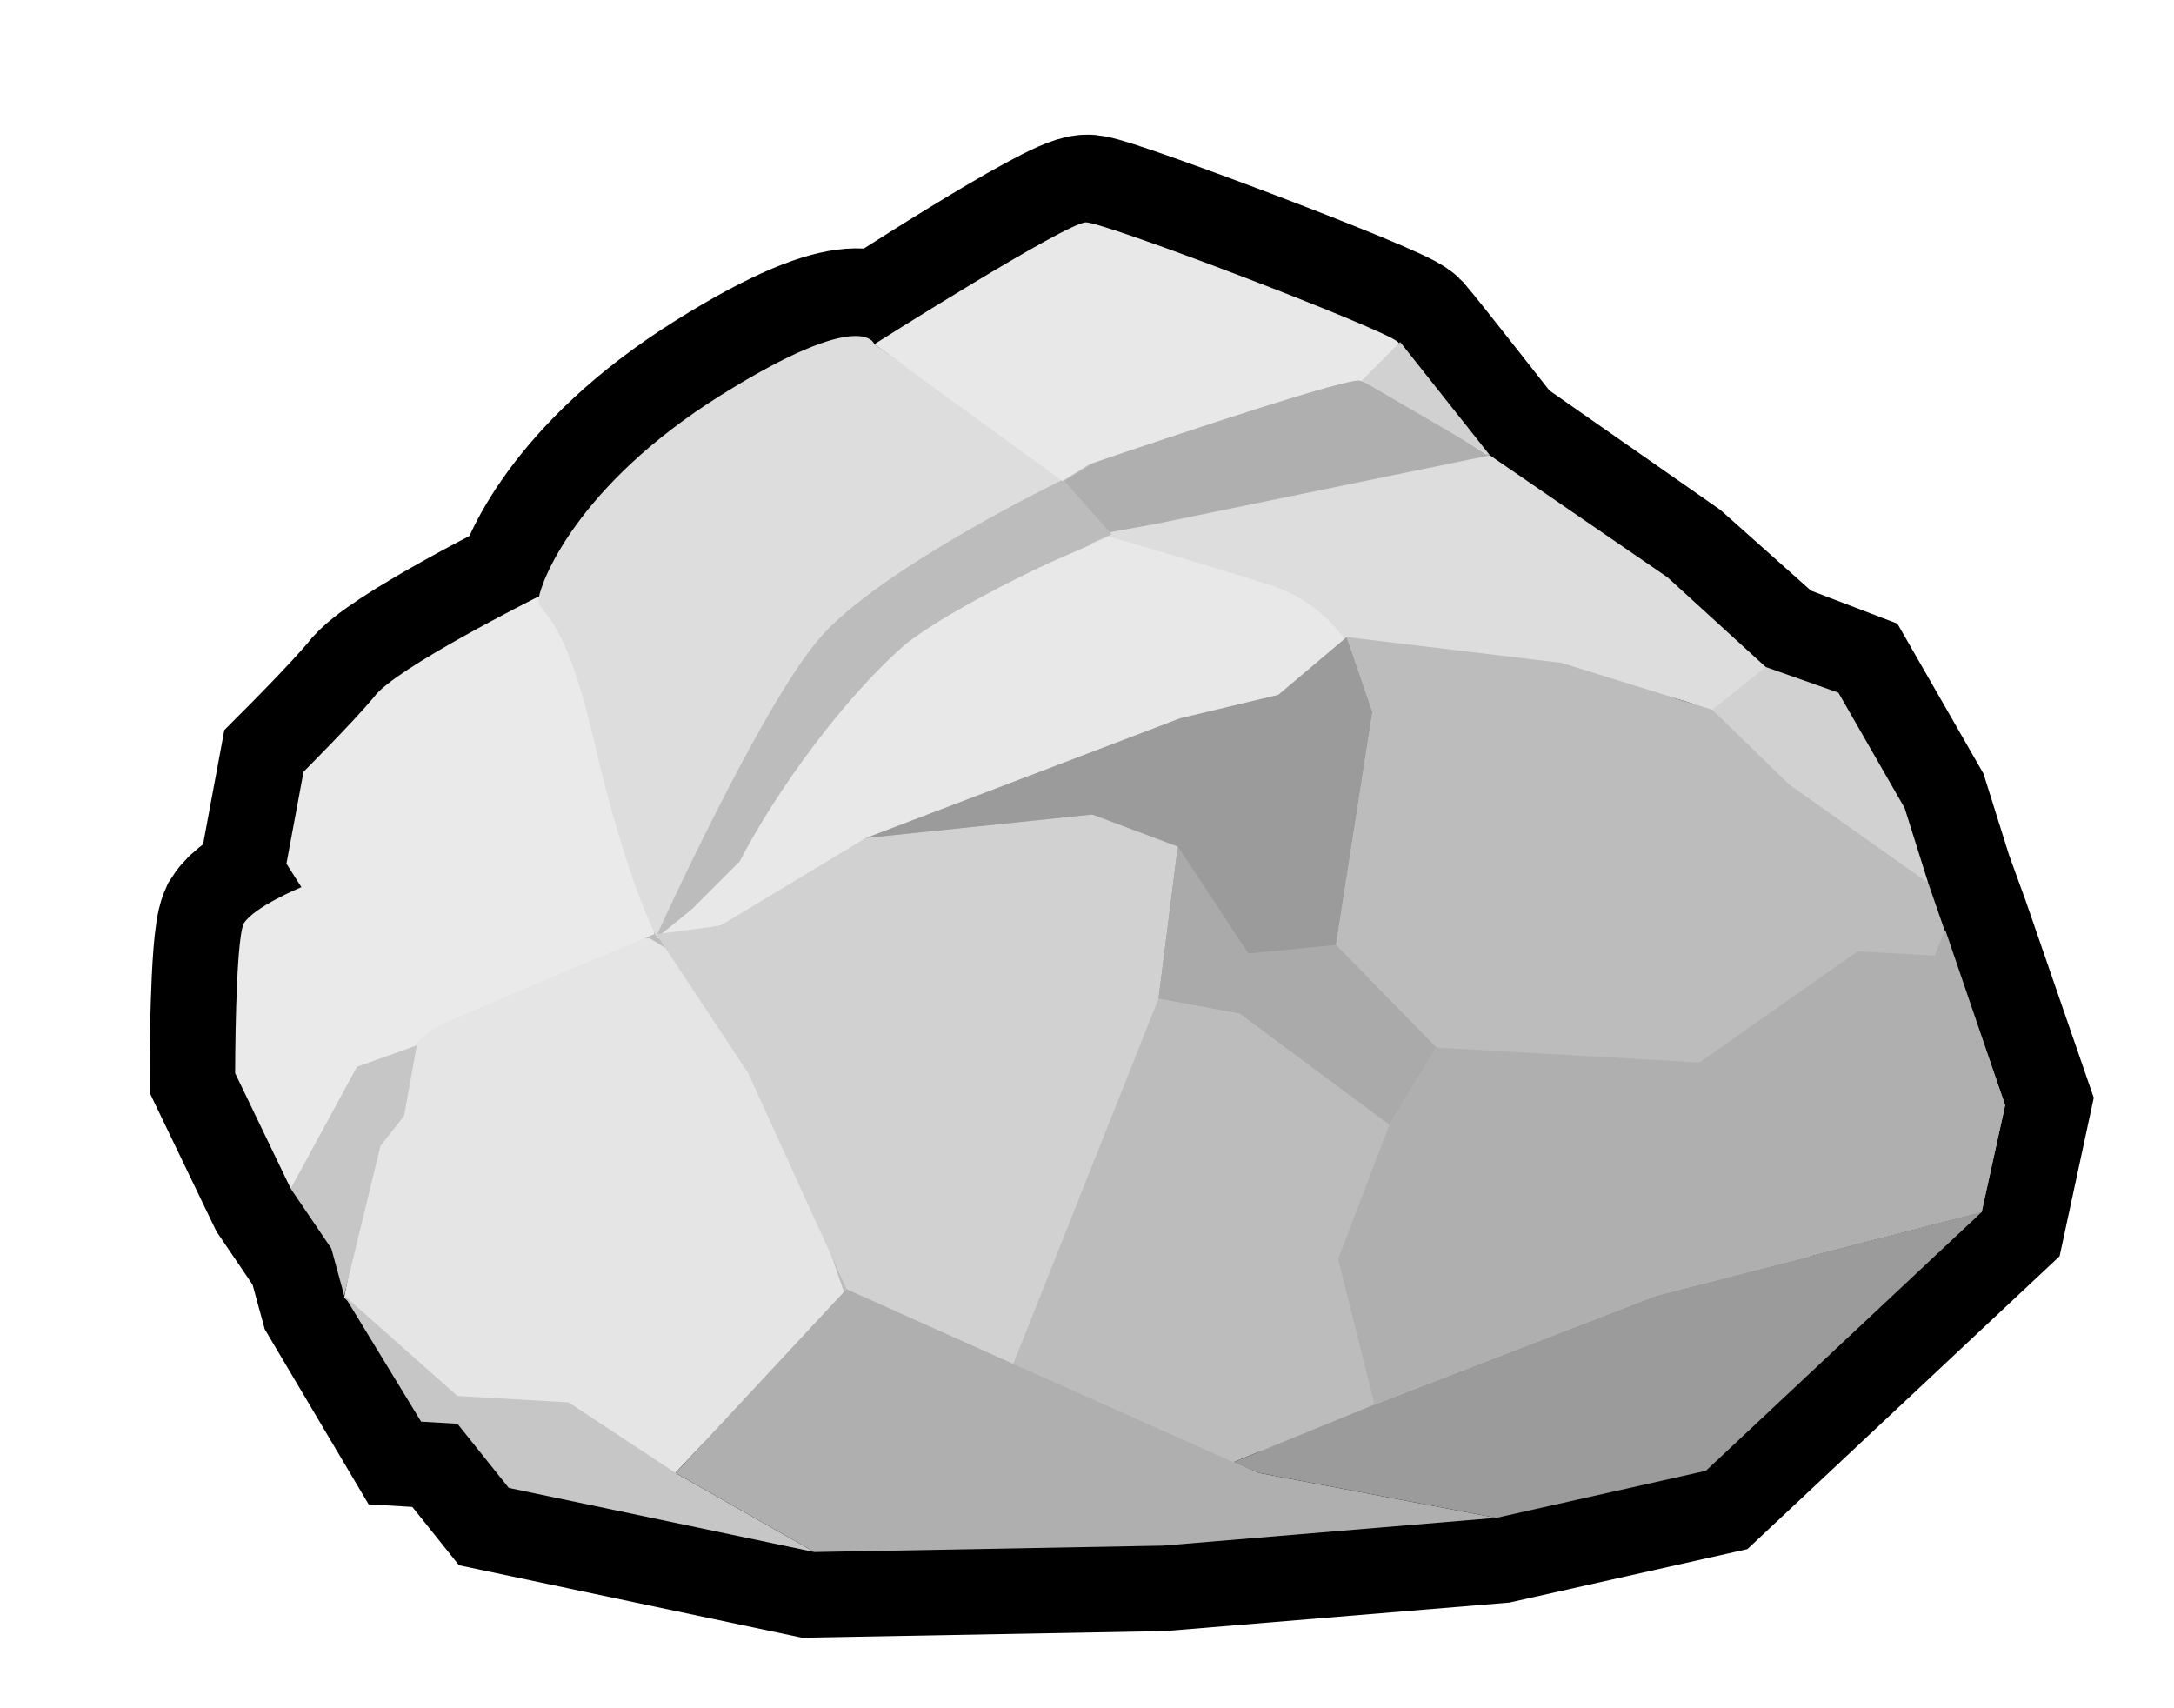 <?xml version="1.0" encoding="utf-8"?>
<!-- Generator: Adobe Illustrator 23.0.0, SVG Export Plug-In . SVG Version: 6.00 Build 0)  -->
<svg version="1.1" id="Capa_1" xmlns="http://www.w3.org/2000/svg" xmlns:xlink="http://www.w3.org/1999/xlink" x="0px" y="0px"
	 viewBox="0 0 101.7 79.9" style="enable-background:new 0 0 101.7 79.9;" xml:space="preserve">
<style type="text/css">
	.st0{fill:#BCBCBC;stroke:#000000;stroke-width:8;stroke-miterlimit:10;}
	.st1{fill:#D1D1D1;}
	.st2{fill:#DDDDDD;}
	.st3{fill:#E8E8E8;}
	.st4{fill:#E5E5E5;}
	.st5{fill:#BCBCBC;}
	.st6{fill:#EAEAEA;}
	.st7{fill:#C6C6C6;}
	.st8{fill:#AFAFAF;}
	.st9{fill:#9B9B9B;}
	.st10{fill:#AAAAAA;}
</style>
<g id="Capa_1_copia">
	<path class="st0" d="M33.7,18.4c-6.7,4.2-8.4,8.7-8.5,9.5c0,0-6.8,3.4-7.7,4.7c-1,1.2-3.3,3.5-3.3,3.5l-0.8,4.3l0.7,1.1
		c0,0-2.2,0.9-2.7,1.7c-0.4,0.9-0.4,7-0.4,7l2.6,5.4l1.9,2.8l0.6,2.2l3.5,5.9l1.7,0.1l2.4,3l14.2,3l16.4-0.3L70,71l9.8-2.2
		l12.9-12.1l1.1-5.1L91,43.5l0,0l-0.8-2.2l-1.1-3.5L86,32.4l-3.4-1.3L78,27l-8.3-5.8c0,0-3.6-4.6-4.2-5.3
		c-0.6-0.6-13.6-5.5-14.6-5.6c-1-0.1-9.9,5.7-9.9,5.7S40.4,14.2,33.7,18.4z"/>
</g>
<g>
	<polygon class="st1" points="82.6,31.2 86,32.4 89.1,37.8 90.2,41.3 86.4,39.8 80.8,34.9 79,33.1 81.9,30.8 	"/>
	<polygon class="st2" points="69.7,21.3 78,27 82.6,31.2 80.1,33.2 73,31 64.4,30.7 60.4,29.6 49.6,24.8 55.1,22.3 	"/>
	<path class="st3" d="M33.7,43.3l3.8-2.1l3.1-1.9l14.6-5.6l4.6-1.1l3.1-2.7c0,0-1.2-1.9-3.7-2.6c-2.5-0.8-7.3-2.2-7.3-2.2l-11.5,5
		l-6.5,10l-3.2,3.8L33.7,43.3z"/>
	<path class="st4" d="M18.5,48.2l-2.4,12.5l5.2,4.7l5.2,0.3l5,3.3l8-8.5c0,0-3.7-11.3-6.3-13.3c-0.4-2.4-1.3-2.4-1.3-2.4l-1.5-0.9
		L18.5,43L18.5,48.2z"/>
	<path class="st5" d="M49.8,22.5L52,25c0,0-6.6,2.8-9.6,5.1c-2.9,2.5-6.1,6.9-7.8,10.2l-2.2,2.2l-1.6,1.3l5.2-13.3l10.7-7.3
		L49.8,22.5z"/>
	<path class="st6" d="M25.2,27.9c0,0-6.8,3.4-7.7,4.7c-1,1.2-3.3,3.5-3.3,3.5l-0.8,4.3l0.7,1.1c0,0-2.2,0.9-2.7,1.7
		c-0.4,0.9-0.4,7-0.4,7l2.6,5.4l3.7-4.5c0,0,2.2-2.6,3.2-3.1c1-0.5,10.1-4.3,10.1-4.3L29.7,33L25.2,27.9z"/>
	<path class="st2" d="M40.9,16.1c0,0-0.5-1.8-7.2,2.4s-8.4,8.7-8.5,9.5s1.1,0.2,2.6,6.7c1.5,6.5,2.9,9.1,2.9,9.1s4.8-10.6,7.6-13.9
		c2.8-3.3,11.5-7.5,11.5-7.5L40.9,16.1z"/>
	<polygon class="st7" points="19.5,48.9 18.9,52.2 17.8,53.6 16.1,60.6 15.5,58.4 13.6,55.6 16.7,49.9 	"/>
	<polygon class="st7" points="16.1,60.6 19.7,66.5 21.4,66.6 23.8,69.6 38.1,72.6 31.6,68.9 26.6,65.6 21.4,65.3 	"/>
	<polygon class="st8" points="39.6,60.3 58.9,68.9 70,71 54.4,72.3 38.1,72.6 31.6,68.9 	"/>
	<polygon class="st5" points="47.4,63.8 54.2,46.7 58,47.4 65,52.6 62.6,58.9 64.3,65.7 57.7,68.4 	"/>
	<polygon class="st1" points="40.5,39.2 51.1,38.1 55.1,39.6 54.2,46.7 47.4,63.8 39.6,60.3 35,50.2 30.7,43.7 33.7,43.3 	"/>
	<polygon class="st9" points="63,29.8 64.2,33.3 62.5,44.2 67.2,49 65,52.6 58,47.4 54.2,46.7 55.1,39.6 51.1,38.1 40.5,39.2 
		55.2,33.6 59.8,32.5 	"/>
	<polyline class="st10" points="55.1,39.6 58.4,44.6 62.5,44.2 67.2,49 65,52.6 58,47.4 54.2,46.7 55.1,39.6 	"/>
	<polygon class="st9" points="64.3,65.7 77.5,60.6 92.7,56.7 79.8,68.8 70,71 58.9,68.9 57.7,68.4 	"/>
	<polygon class="st5" points="63,29.8 73,31 80.1,33.2 83.7,36.7 90.2,41.3 93.8,51.7 92.7,56.7 77.5,60.6 64.3,65.7 62.6,58.9 
		65,52.6 67.2,49 62.5,44.2 64.2,33.3 	"/>
	<polygon class="st8" points="69.7,21.3 54.1,24.5 51.9,24.9 49.8,22.5 49.8,22.5 51.1,21.7 54.7,19.9 63.7,17 67.5,19.2 	"/>
	<path class="st3" d="M40.9,16.1c0,0,9-5.7,9.9-5.7s14,5,14.6,5.6c0.6,0.7,4.2,5.3,4.2,5.3s-5.1-3.3-6-3.5
		c-0.9-0.1-12.6,3.9-12.6,3.9l-1.3,0.8L40.9,16.1z"/>
	<polygon class="st8" points="67.2,49 79.5,49.7 86.9,44.5 90.5,44.7 91,43.5 93.8,51.7 92.7,56.7 77.5,60.6 64.3,65.7 62.6,58.9 
		65,52.6 	"/>
	<polygon class="st1" points="65.5,16 63.7,17.8 69.7,21.3 	"/>
</g>
</svg>
